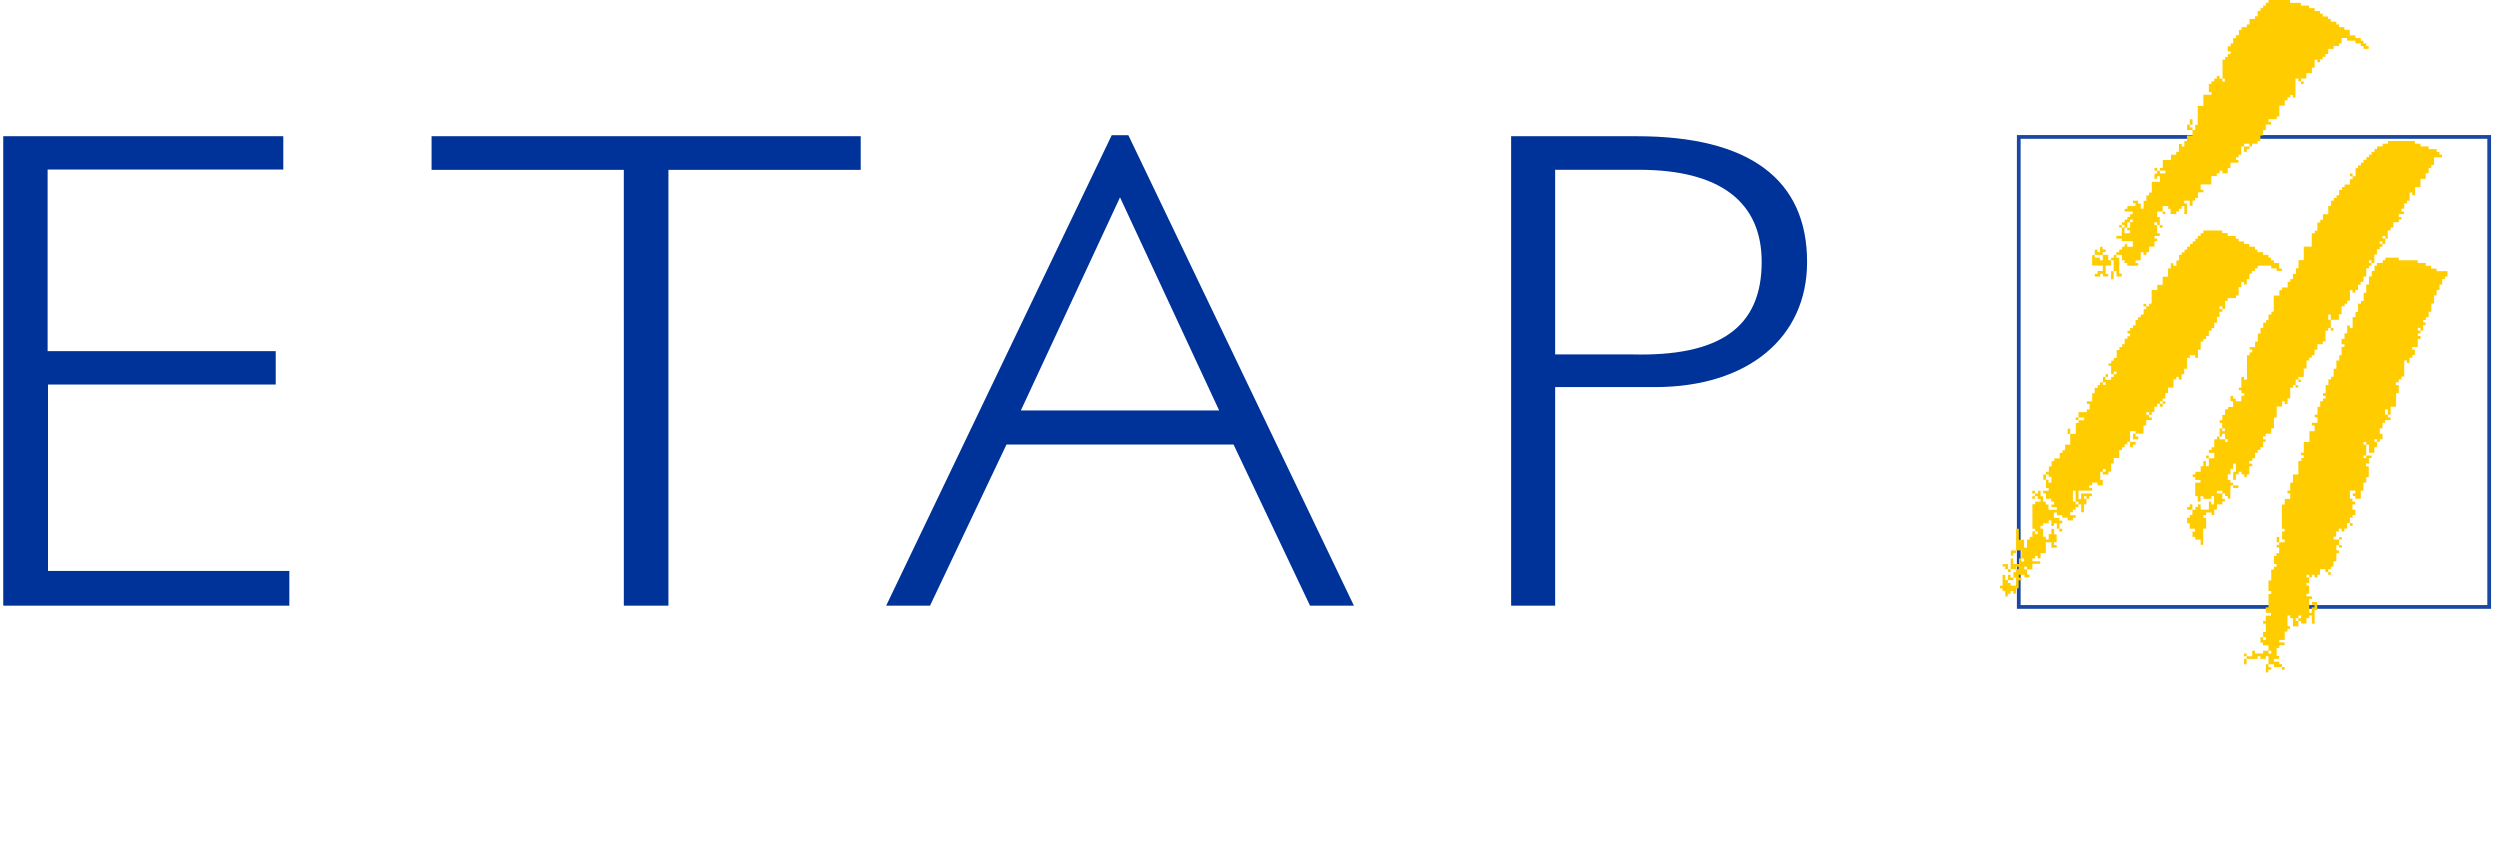 <?xml version="1.0" encoding="UTF-8" standalone="no"?>
<svg
   xmlns:dc="http://purl.org/dc/elements/1.1/"
   xmlns:cc="http://creativecommons.org/ns#"
   xmlns:rdf="http://www.w3.org/1999/02/22-rdf-syntax-ns#"
   xmlns:svg="http://www.w3.org/2000/svg"
   xmlns="http://www.w3.org/2000/svg"
   xmlns:sodipodi="http://sodipodi.sourceforge.net/DTD/sodipodi-0.dtd"
   xmlns:inkscape="http://www.inkscape.org/namespaces/inkscape"
   width="190px"
   height="66px"
   viewBox="0 0 190 66"
   version="1.1"
   id="svg58"
   sodipodi:docname="logo-etap.svg"
   inkscape:version="0.92.4 (5da689c313, 2019-01-14)">
  <sodipodi:namedview
     pagecolor="#ffffff"
     bordercolor="#666666"
     borderopacity="1"
     objecttolerance="10"
     gridtolerance="10"
     guidetolerance="10"
     inkscape:pageopacity="0"
     inkscape:pageshadow="2"
     inkscape:window-width="2560"
     inkscape:window-height="1057"
     id="namedview60"
     showgrid="false"
     inkscape:zoom="5.6419678"
     inkscape:cx="86.215971"
     inkscape:cy="5.6590455"
     inkscape:window-x="-8"
     inkscape:window-y="-8"
     inkscape:window-maximized="1"
     inkscape:current-layer="header" />
  <!-- Generator: Sketch 42 (36781) - http://www.bohemiancoding.com/sketch -->
  <title
     id="title2">logoetap-logo</title>
  <desc
     id="desc4">Created with Sketch.</desc>
  <defs
     id="defs6" />
  <g
     id="Symbols"
     stroke="none"
     stroke-width="1"
     fill="none"
     fill-rule="evenodd">
    <g
       id="header"
       transform="translate(0, -3)">
      <path
         style="fill:#003399"
         d="M 47.41,15.911 H 32.799 v -2.56 h 32.615 v 2.56 H 50.801 v 33.122 h -3.39"
         id="Fill-354"
         inkscape:connector-curvature="0" />
      <path
         d="M 92.656,34.195 85.121,18 77.584,34.195 Z M 84.49,13.277 h 1.266 L 102.898,49.031 H 99.562 L 93.75,36.785 H 76.492 l -5.81,12.246 h -3.334 z"
         id="Fill-356"
         inkscape:connector-curvature="0"
         style="fill:#003399" />
      <path
         d="m 123.992,29.935 h -5.801 V 15.904 h 6.377 c 6.096,0 9.32,2.402 9.32,7 0,4.963 -3.164,7.21 -9.895,7.031 m 0.402,-16.582 c 8.573,0 12.944,3.291 12.944,9.559 0,5.745 -4.489,9.507 -11.566,9.507 h -7.582 v 16.613 h -3.346 v -35.679 z"
         id="Combined-Shape"
         inkscape:connector-curvature="0"
         style="fill:#003399" />
      <path
         style="fill:#003399"
         d="M 0.246,13.351 H 21.531 v 2.535 H 3.619 V 29.687 H 20.956 v 2.537 H 3.649 V 46.389 H 21.99 v 2.643 H 0.246"
         id="Fill-362"
         inkscape:connector-curvature="0" />
      <path
         style="opacity:0.9;stroke:#003399;stroke-width:0.284"
         d="m 153.426,49.127 h 35.752 V 13.407 h -35.752 z"
         id="Stroke-353"
         inkscape:connector-curvature="0" />
      <g
         id="Page-1"
         transform="translate(152,3)"
         style="fill:#ffcc00">
        <path
           d="m 15.457,17.515 v 0.206 h -0.208 v 0.205 h -0.218 v 0.208 h -0.18 v 0.205 h -0.207 v 0.207 h -0.207 v 0.207 h -0.218 v 0.217 h -0.196 v 0.205 h -0.216 v 0.196 h -0.197 v 0.423 h -0.203 v 0.399 h -0.232 v -0.191 h -0.196 v 0.398 h -0.206 v 0.63 h -0.409 v 0.62 h -0.415 v 0.387 h -0.424 v 1.043 h -0.195 v 0.203 h -0.218 v 0.21 h -0.194 v 0.412 h -0.22 v 0.204 h -0.207 v 0.207 h -0.188 v 0.412 h -0.196 v 0.205 h -0.221 v 0.206 h -0.19 v 0.208 h 0.19 v 0.206 h -0.206 v 0.192 h -0.205 v 0.413 h -0.194 v 0.219 h -0.206 v 0.22 h -0.207 v 0.605 h -0.208 v 0.205 h -0.204 v 0.205 h -0.207 v 0.194 h 0.193 v 0.632 h 0.207 v -0.207 h 0.206 v 0.207 h -0.206 v 0.204 h -0.207 v 0.22 h -0.422 v -0.22 h -0.197 v 0.413 h 0.208 v 0.195 h -0.208 v -0.195 h -0.218 v 0.208 h -0.179 v 0.217 l -0.234,-0.014 v 0.415 h -0.191 v 0.616 h -0.4 v 0.206 h 0.205 v 0.413 h -0.205 v 0.207 h -0.635 v 0.403 l 0.429,0.008 v 0.204 h -0.429 v 0.207 h -0.204 v 0.827 h -0.425 v 0.821 h -0.387 v 0.428 h -0.206 v 0.195 h -0.206 v 0.421 h -0.415 v 0.207 h -0.204 v 0.399 h -0.207 v 0.413 h -0.218 v 0.206 h 0.207 v 0.18 h 0.205 v 0.438 h -0.22 v -0.219 h -0.192 v 0.632 h 0.207 v 0.204 h -0.415 v 0.205 h 0.208 v 0.401 h 0.399 v 0.218 h 0.22 v 0.222 h -0.207 v 0.192 h 0.413 v 0.207 h -0.633 v -0.399 h -0.204 v -0.222 h -0.207 v -0.411 h -0.195 v -0.413 h -0.193 v 0.205 h -0.228 v 0.208 h 0.203 v 0.207 h 0.218 v 0.204 h -0.41 v 0.197 h -0.208 v 1.865 h 0.208 v 0.196 h 0.192 v 0.216 h -0.192 v -0.216 h -0.208 v 0.423 h -0.206 v 0.204 h -0.206 v 0.618 h -0.22 v -0.602 h -0.398 v -0.839 h -0.209 v 1.648 h 0.4 v 0.605 h 0.207 v 0.234 h -0.207 v -0.234 h -0.18 v 0.425 h -0.437 v -0.412 h -0.196 v 0.81 h 0.413 v -0.19 h 0.194 v 0.19 h -0.194 v 0.221 h -0.203 v 0.412 h 0.203 l -0.012,0.619 h -0.401 v -0.206 h -0.204 v -0.219 h -0.207 v -0.399 h -0.204 v 0.824 H -5e-4 v 0.206 h 0.196 v 0.205 h 0.204 v 0.413 h 0.194 v -0.207 h 0.207 v -0.206 h 0.206 v 0.194 h 0.217 v -0.399 h 0.194 v -0.617 h 0.221 v -0.208 h -0.206 v -0.205 h 0.425 v 0.192 h 0.386 v -0.206 h -0.193 v -0.401 h -0.206 v -0.203 h 0.206 v 0.203 h 0.412 v -0.424 h 0.594 v -0.191 h -0.594 v -0.221 h 0.208 v -0.19 h 0.192 v 0.19 h 0.218 v -0.398 h 0.402 v -0.825 h 0.424 v 0.411 h 0.4 v -0.206 h -0.207 v -0.205 h 0.207 v -0.602 h -0.193 v -0.415 h -0.207 v 0.399 h -0.205 v 0.411 h -0.219 v -0.218 h -0.207 v -0.605 h -0.195 v -0.221 h 0.206 v -0.192 h 0.415 v -0.217 h 0.205 v 0.423 h 0.193 v -0.206 h 0.22 v 0.413 h 0.195 v -0.413 h 0.218 v -0.205 h -0.218 v -0.206 h -0.415 v -0.412 h 0.22 v 0.207 h 0.413 v 0.191 h 0.411 v 0.208 h 0.4 v -0.194 h 0.208 v -0.205 h -0.414 v -0.222 h 0.206 v -0.203 h 0.208 v -0.194 h 0.205 v -0.205 -0.012 l -0.205,0.012 v -0.209 h -0.208 v -0.824 h 0.208 v 0.824 h 0.205 v 0.197 0.012 h 0.217 v 0.602 h 0.207 v -0.614 h 0.192 v -0.415 h -0.192 v -0.193 h 0.192 v 0.193 h 0.208 v -0.206 h 0.204 v -0.195 h -0.822 v 0.43 h -0.196 v -0.646 h 1.035 v -0.193 h -0.221 v -0.206 h 0.221 v -0.207 h 0.399 l -0.001,0.016 h 0.013 v 0.191 h 0.4 v -0.414 h -0.193 v -0.617 h 0.193 v -0.208 h 0.219 v 0.208 h -0.219 v 0.206 h 0.426 v -0.219 l 0.204,0.013 v -0.631 h 0.207 v -0.415 h 0.412 v -0.604 h 0.208 v -0.206 h 0.206 v -0.233 h 0.205 v -0.19 h 0.206 v -0.811 h 0.417 v 0.191 h 0.603 v -0.618 h 0.206 v -0.413 h 0.425 v -0.192 h -0.207 v -0.205 h -0.205 v -0.206 h 0.205 v 0.206 h 0.207 v -0.22 h 0.194 v -0.398 h 0.207 v -0.22 h 0.218 v -0.194 h 0.208 v -0.207 h 0.204 v -0.423 h 0.205 v -0.414 l 0.413,0.013 v -0.631 h 0.206 v -0.193 h 0.196 v 0.208 h 0.219 v -0.412 h 0.192 v -0.412 h 0.208 v -0.824 h 0.216 v -0.207 h 0.413 v 0.207 h 0.208 v -0.619 h 0.205 v -0.619 h 0.208 v -0.205 h 0.205 v -0.221 h 0.21 v -0.399 h 0.204 v -0.206 h 0.205 v -0.409 h 0.205 v -0.442 h 0.195 v -0.384 h 0.22 v -0.205 h -0.22 v -0.21 h 0.22 v 0.195 h 0.205 v -0.616 h 0.204 v -0.207 h 0.621 v -0.194 h 0.204 v -0.631 h 0.206 v -0.398 h 0.207 v 0.191 h 0.207 v -0.411 h 0.192 v -0.413 h 0.208 v -0.207 h 0.221 v -0.192 h 0.206 v -0.207 h 1.031 v 0.207 h 0.412 v 0.192 h 0.4 v -0.177 h -0.207 v -0.426 h -0.398 v -0.207 h -0.221 v -0.205 h -0.194 v -0.206 h -0.411 v -0.208 h -0.426 v -0.193 h -0.192 v -0.217 h -0.429 v -0.207 h -0.409 v -0.195 h -0.403 v -0.207 h -0.216 v -0.205 h -0.609 v -0.218 h -0.424 v -0.206 z m -4.551,5.768 h 0.206 v -0.189 h -0.206 z m -2.886,5.359 h 0.192 v -0.203 h -0.192 z m 4.344,2.049 h 0.204 v -0.193 h -0.204 z m -0.208,0.22 h 0.208 v -0.22 h -0.208 z m -6.405,1.015 h 0.215 v -0.2 l -0.215,-0.005 z m -0.608,1.046 h 0.193 v -0.399 h -0.193 z m 4.964,-0.015 v 0.425 h 0.4 v -0.203 h -0.204 v -0.222 z m -0.221,0.62 v 0.423 h 0.207 v -0.207 h 0.21 v -0.216 z m -6.6,2.884 h 0.208 v -0.399 h -0.208 z m -0.835,1.041 h 0.208 v -0.205 h -0.208 z m 0,0.401 h 0.208 v -0.193 h -0.208 z m 2.063,2.487 h 0.218 v -0.207 h -0.218 z m -3.688,1.441 v 0.402 h 0.194 v -0.195 h 0.203 v -0.207 z m -0.631,1.042 v 0.185 h 0.204 v 0.201 h 0.207 v -0.386 z m 0.411,0.607 h 0.204 v -0.221 h -0.204 z m 0,0.207 v 0.399 h 0.414 v -0.194 h -0.22 v -0.205 z"
           id="path44"
           inkscape:connector-curvature="0" />
        <path
           d="m 20.406,-4e-4 v 0.208 h -0.205 v 0.22 h -0.206 v 0.19 h -0.196 v 0.206 h -0.218 v 0.414 h -0.204 v 0.203 h -0.415 v 0.413 h -0.206 v 0.207 h -0.398 v 0.218 h -0.205 v 0.399 h -0.223 v 0.22 h -0.208 v 0.399 h -0.192 v 0.219 h -0.219 v 0.388 h 0.219 v 0.203 h -0.219 v 0.219 h -0.204 v 0.209 h -0.195 v 1.441 h 0.181 v 0.22 h -0.193 v -0.22 h -0.218 v -0.206 h -0.208 v 0.206 h -0.192 v 0.207 h -0.207 v 0.192 h -0.204 v 0.632 h 0.204 v 0.191 h -0.617 v 0.851 h -0.426 v 1.442 h -0.197 v 0.388 h -0.203 v 0.422 h -0.425 v 0.414 h -0.196 v 0.422 h -0.192 v -0.2 h -0.219 v 0.603 h -0.207 v 0.219 h -0.398 v 0.399 h -0.62 v 0.605 h -0.219 v 0.205 h 0.412 v 0.206 h -0.412 v -0.192 h -0.219 v 0.207 h -0.195 v 0.396 h 0.195 v -0.192 h 0.219 v 0.426 h -0.618 v 0.813 h -0.209 v 0.205 l -0.205,0.015 v 0.409 h -0.207 v 0.594 h -0.22 v -0.388 h -0.205 v -0.216 h -0.384 v 0.191 h 0.194 v 0.22 h -0.621 v 0.206 h -0.207 v 0.207 h 0.606 v 0.202 h -0.193 v 0.208 h -0.206 v 0.206 h -0.207 v 0.206 h -0.206 v 0.193 h -0.206 v 0.205 h 0.193 v -0.205 h 0.208 v 0.22 h 0.207 v -0.413 h 0.204 v -0.206 h 0.22 v 0.193 h -0.207 v 0.426 h -0.217 v 0.193 h 0.217 v 0.22 h -0.424 v -0.428 h -0.208 v 0.633 h -0.411 v 0.206 h 0.411 v 0.191 h 0.839 v 0.427 h -0.424 v -0.193 h -0.196 v 0.193 h -0.192 v 0.206 h -0.22 v 0.205 h -0.218 v 0.208 h -0.194 v 0.221 h -0.207 v 0.19 h -0.219 v -0.411 h -0.411 v 0.411 h -0.219 v -0.206 h -0.389 v -0.193 h -0.203 v 0.8 h 0.811 v 0.411 h -0.4 v 0.219 h -0.208 v 0.206 h 0.415 v -0.206 h 0.204 v 0.192 h 0.4 v -0.192 h -0.193 v -0.63 h 0.412 v -0.401 h 0.193 v 0.823 h 0.22 v 0.414 h 0.4 v -0.22 h -0.194 v -1.22 h -0.218 v -0.207 h 0.424 v 0.396 h 0.195 v 0.223 h 0.207 v 0.202 h 0.837 v -0.202 h -0.205 v -0.207 h 0.395 v -0.621 h 0.208 v 0.209 h 0.219 v -0.209 h 0.205 v -0.425 h 0.413 v -0.413 h 0.206 v -0.191 h -0.206 v -0.193 l 0.401,-0.013 v -0.205 h -0.206 v -0.618 h -0.206 v -0.208 h 0.217 v 0.208 h 0.195 v -0.62 h -0.195 v -0.41 h 0.415 v -0.413 h 0.425 v 0.206 h 0.179 v 0.399 h 0.426 v -0.192 h 0.207 v -0.207 h 0.208 v -0.206 h 0.203 v 0.605 h 0.196 v -0.81 h -0.207 v -0.206 h 0.426 v 0.396 h 0.206 v -0.409 h 0.203 v -0.196 h 0.208 v -0.424 h 0.415 v -0.189 h -0.208 v -0.417 h 0.811 v -0.629 h 0.413 v -0.209 h 0.218 v -0.206 h 0.208 v 0.206 h 0.411 v -0.399 h 0.193 l 0.015,-0.411 h 0.605 v -0.206 h -0.194 v -0.207 h 0.206 v -0.204 h 0.195 v -0.62 h 0.218 v -0.204 h 0.413 v 0.203 l -0.415,0.013 v 0.401 h 0.211 v -0.22 h 0.206 v -0.193 h 0.192 v -0.204 h 0.411 v -0.208 h 0.222 v -0.414 h 0.195 v -0.409 h 0.217 v -0.426 h 0.398 v -0.194 h -0.193 v -0.216 h 0.621 v -0.21 h 0.203 v -0.823 h 0.41 v -0.399 h 0.208 v -0.216 h 0.208 v -0.195 h 0.205 v 0.206 h 0.192 v -1.456 h 0.224 v 0.22 h 0.203 v -0.22 h 0.402 v -0.411 h 0.422 v -0.412 h 0.208 v -0.605 h 0.206 v 0.194 h 0.207 v -0.221 h 0.192 v -0.192 h 0.22 v -0.209 h 0.208 v -0.396 h 0.411 v -0.219 h 0.414 v -0.195 h 0.189 v -0.41 h 0.413 v 0.204 h 0.634 v 0.206 h 0.411 v 0.209 h 0.207 v 0.205 h 0.398 v -0.205 h -0.19 v -0.209 h -0.208 v -0.206 h -0.207 v -0.204 h -0.411 v -0.195 h -0.426 v -0.426 h -0.413 v -0.205 h -0.397 v -0.207 h -0.208 v -0.205 h -0.424 v -0.208 h -0.208 v -0.19 h -0.398 v -0.207 h -0.207 v -0.205 h -0.413 v -0.221 h -0.423 v -0.19 h -0.621 v -0.208 h -0.827 v -0.22 z m 2.474,6.388 h 0.195 v -0.205 h -0.195 z m -8.454,3.089 h 0.206 v -0.41 h -0.206 z m -0.207,0 v 0.402 h 0.413 v -0.192 h -0.206 v -0.21 z m -2.477,3.505 h 0.195 v -0.207 h -0.195 z m 0.621,3.295 h 0.192 v -0.202 h -0.192 z m -0.22,1.033 h 0.205 v -0.205 h -0.205 z m -4.537,1.444 v 0.41 h -0.206 v -0.194 h -0.195 v 0.401 h 0.608 v -0.22 h 0.218 v -0.192 h -0.234 v -0.205 z m 0.837,2.473 h 0.193 v -0.621 h -0.193 z"
           id="path46"
           inkscape:connector-curvature="0" />
        <path
           d="m 18.562,36.049 h -0.205 v -0.193 h -0.222 v 0.193 h -0.206 v 0.425 h -0.205 v -0.618 h 0.205 v -0.615 h -0.216 v 0.395 h -0.195 v 0.413 h -0.208 v 0.425 h 0.195 v 0.208 h 0.208 v 0.4 h 0.412 v -0.194 h -0.607 l -0.013,1.004 h -0.195 v -0.194 h -0.204 v -0.194 h -0.62 v -0.206 h 0.413 v 0.618 h 0.194 v 0.194 h -0.194 v 0.22 h -0.413 v 0.398 h -0.203 v 0.413 h -0.207 v -0.193 h -0.411 v 0.207 h -0.208 v 0.204 h 0.208 v 0.812 h -0.221 v 1.237 h -0.195 v -0.401 h -0.413 v -0.204 h -0.206 v -0.398 h 0.196 v -0.22 h -0.401 v -0.415 h -0.206 v -0.425 h 0.206 v -0.204 h 0.197 v -0.811 h -0.197 v 0.207 h -0.206 v 0.205 h 0.633 v -0.217 h 0.191 v -0.195 h 0.206 v 0.398 h 0.623 v -0.606 h 0.188 v 0.208 h 0.207 v -0.632 h -0.207 v 0.208 h -0.603 v -0.196 h -0.22 v 0.412 h -0.206 v -0.412 h -0.195 v -1.028 h 0.401 v -0.208 h -0.401 v -0.217 h -0.192 v -0.208 h 0.208 v -0.193 h 0.397 v -0.427 h 0.208 v -0.399 h 0.192 v 0.399 h 0.223 v -0.809 h -0.207 v 0.206 h 0.618 v -0.411 h -0.411 v -0.22 h 0.204 v -0.207 h 0.207 v -0.605 h 0.203 v -0.205 h 0.196 v 0.205 h 0.628 v 0.196 h -0.204 v -0.608 h -0.232 v 0.207 h -0.181 v -0.618 h 0.4 v 0.207 h -0.206 v -0.62 h -0.194 v -0.207 h 0.206 v -0.41 h 0.207 v -0.415 h 0.219 v -0.191 h 0.388 v -0.427 h -0.195 v -0.41 h 0.206 v 0.205 h 0.195 v 0.205 h 0.423 v -0.41 h 0.221 v -0.205 h -0.221 v -0.221 h -0.19 v -0.206 h 0.19 v -0.811 h 0.208 v 0.205 h 0.22 v -1.854 h 0.203 v -0.219 h 0.196 v -0.206 h -0.196 v -0.191 h 0.416 v -0.415 h 0.204 v -0.617 h 0.208 v -0.427 h 0.205 v -0.396 h 0.218 v -0.195 h 0.181 v -0.424 h 0.218 v -0.219 h 0.181 v -1.224 h 0.428 v -0.412 h 0.207 v -0.206 h 0.424 v -0.425 h 0.192 v -0.206 h 0.207 v -0.399 h 0.234 v -0.427 h 0.192 v -0.618 h 0.399 v -1.03 h 0.607 v -1.016 h 0.23 v -0.194 h 0.195 v -0.618 h 0.218 v -0.206 h 0.206 v -0.427 h 0.403 v -0.629 h 0.216 v -0.399 h 0.208 v -0.207 h 0.203 v -0.205 h 0.197 v -0.399 h 0.216 v -0.22 h 0.208 v -0.193 h 0.399 v -0.413 h 0.204 v -0.425 h -0.204 v 0.207 h 0.428 v -0.62 h 0.189 v -0.204 h 0.222 v -0.207 h 0.192 v -0.218 h 0.22 v -0.208 h 0.195 v -0.191 h 0.204 v -0.208 h 0.219 v -0.217 h 0.192 v -0.195 h 0.426 v -0.204 h 0.411 v -0.207 h 2.038 v 0.207 h 0.426 v 0.204 h 0.621 v 0.206 h 0.617 v 0.219 h 0.205 v 0.195 h 0.196 v 0.206 h -0.607 v 0.593 h -0.207 v 0.217 h -0.204 v 0.4 h -0.222 v 0.423 h -0.399 v 0.633 h -0.41 v 0.619 h -0.206 v -0.206 h -0.207 v 0.618 h -0.206 v 0.204 h -0.207 v 0.4 h -0.207 v 0.22 h 0.196 v 0.192 h -0.404 v 0.231 h 0.208 v 0.182 h -0.208 v 0.207 h -0.41 v 0.411 h -0.206 v 0.205 l -0.22,0.015 v 0.604 h -0.399 v -0.193 h 0.208 v 0.606 h -0.426 v -0.195 h 0.204 v 0.415 h -0.193 v 0.191 h -0.218 v 0.399 h -0.194 v 0.645 h -0.411 v -0.208 h 0.191 v 0.413 h -0.191 v 0.193 h -0.208 v 0.631 h -0.207 v 0.401 h -0.216 v 0.218 h -0.198 v 0.402 h -0.203 v 0.204 h -0.219 v -0.193 h -0.195 v 0.799 h -0.206 v 0.232 h -0.193 v 0.191 h -0.234 v 0.607 h -0.206 v 0.425 h -0.808 v -0.399 h 0.193 v 1.223 h 0.206 v -0.195 h -0.413 v 0.195 h -0.195 v 0.822 h -0.205 v 0.207 h -0.413 v 0.413 h -0.218 v 0.425 h -0.207 v 0.194 h -0.194 v 0.207 h -0.207 v 0.618 h -0.206 v 0.63 h -0.412 v 0.386 h 0.194 v -0.181 h -0.399 v 0.606 h 0.191 v -0.191 h -0.399 v 0.203 h -0.207 v 0.81 h -0.208 v 0.427 h -0.206 v -0.207 h -0.202 v 0.401 h -0.413 v 0.837 h -0.208 v 0.812 h -0.206 v 0.411 h -0.422 v 0.208 h -0.196 v 0.217 h 0.196 v 0.196 h -0.196 v 0.409 h -0.206 v 0.207 h -0.206 v 0.22 h -0.204 v 0.411 h -0.209 v 0.204 h -0.222 v 0.211 h 0.222 v 0.188 h -0.222 v 0.62 h -0.191 v 0 0 0.208 h -0.193 v -0.208 z"
           id="polygon48"
           inkscape:connector-curvature="0" />
        <path
           d="m 29.288,19.576 v 0.206 h -0.208 v 0.205 h -0.435 v 0.208 h -0.181 v 0.399 h -0.207 v 0.411 h -0.217 v 0.618 h -0.208 v 0.631 h -0.194 v 0.619 h -0.206 v 0.207 h -0.221 v 0.631 h -0.19 v 0.386 h -0.222 v 0.835 h -0.206 v -0.19 h -0.205 v 0.59 h -0.206 v 0.427 h -0.221 v 0.41 h 0.221 v 0.193 h -0.221 v 0.632 h -0.179 v 0.401 h -0.218 v 0.63 h -0.206 v 0.605 h -0.196 v 0.205 h -0.206 v 0.428 h -0.205 v 0.617 h -0.207 v 0.206 h 0.193 v 0.205 h -0.193 v 0.205 h -0.208 v 0.415 h -0.204 v 0.604 h -0.207 v 0.206 h 0.207 v 0.411 h -0.427 v 0.206 h 0.207 v 0.428 h -0.395 v 0.824 h -0.429 v 0.812 h -0.206 v 0.205 h 0.206 v 0.204 h -0.194 v 0.217 h -0.218 v 1.033 h -0.412 v 0.62 h -0.208 v 0.605 h -0.208 v 0.216 h 0.208 v 0.415 h -0.414 v 0.425 h -0.216 v 1.841 h 0.206 v 0.206 h -0.192 v 0.617 h 0.192 v 0.207 h -0.412 v 0.193 h -0.193 v 0.206 h 0.193 v 0.427 h -0.207 v 0.207 h -0.192 v 0.615 h 0.192 v 0.208 h -0.192 v 0.216 h -0.207 v 0.825 h -0.208 v 0.81 h 0.208 v 0.22 h -0.208 v 1.018 h -0.203 v 0.415 h 0.398 v 0.215 h -0.398 v 0.4 h -0.208 v 0.208 h 0.208 v 0.63 h -0.208 v 0.399 h 0.208 v 0.221 h -0.208 v -0.221 h -0.205 v 0.411 h 0.194 v 0.21 h 0.422 v 0.409 h 0.208 v 0.222 h -0.208 v -0.222 h -0.411 v 0.207 h -0.616 v -0.207 h -0.209 v 0.427 l -0.426,-0.009 v 0.202 h 0.838 v -0.206 h 0.208 v 0.206 h 0.413 v -0.206 h 0.203 v 0.615 h 0.415 v 0.208 h 0.605 v -0.218 h -0.196 v -0.194 h -0.409 v -0.205 h 0.399 v -0.219 h -0.193 v -0.619 h 0.203 v -0.206 h 0.402 v -0.207 h -0.402 v -0.191 h 0.412 v -0.631 h 0.206 v -0.207 h 0.195 v -0.207 h -0.195 v -0.811 h 0.208 v 0.204 h 0.208 v 0.62 h 0.412 v -0.413 h -0.205 v -0.207 h 0.205 v -0.204 h 0.206 v 0.204 h -0.206 v 0.207 h 0.206 v 0.194 h 0.411 v -0.411 h 0.207 v -0.194 h 0.205 v 0.619 h 0.207 v -1.03 h 0.194 v -0.618 h -0.401 v 0.205 h 0.197 v 0.205 h -0.207 v 0.415 h -0.195 v -1.045 h 0.205 v -0.207 h -0.412 v -0.206 h 0.197 v -0.618 h -0.197 v -0.193 h 0.207 v -0.423 h -0.207 v -0.196 h 0.207 v 0.196 h 0.205 v -0.196 h 0.207 v 0.196 h 0.207 v -0.208 h 0.194 l 0.014,-0.415 h 0.41 v 0.219 h 0.208 v -0.219 h 0.205 v -0.2 h 0.195 v -0.401 h 0.219 v -0.618 h 0.191 v -0.208 h -0.191 v -0.413 h 0.207 v -0.412 h -0.413 v -0.219 h 0.19 v -0.398 h 0.207 v -0.219 h 0.206 v 0.219 h 0.208 v -0.219 h 0.205 v -0.413 h 0.219 v -0.412 h 0.206 v -0.206 h 0.208 v -0.398 h -0.219 v -0.413 h 0.207 v -0.206 h -0.207 v -0.217 h -0.195 v -0.619 h 0.414 v 0.216 h -0.193 v 0.196 h 0.184 v 0.013 h 0.009 v 0.194 h 0.412 v -0.608 h 0.193 l 0.013,-0.629 0.207,0.013 v -0.414 h 0.192 v -0.826 h -0.204 v -0.216 h 0.22 v -0.414 h 0.203 v -0.192 h -0.411 v 0.192 h -0.207 v -0.192 h 0.207 v -0.826 h -0.207 v -0.203 h 0.207 v 0.203 h 0.208 v 0.62 h 0.411 v -0.426 h 0.194 v -0.41 h -0.194 v -0.195 h 0.194 v 0.195 h 0.217 v -0.195 h 0.207 v -0.411 h -0.207 v -0.412 h 0.207 v -0.427 h 0.195 v -0.208 h 0.424 v -0.203 h -0.206 v -0.206 h -0.218 v -0.399 h 0.218 v 0.399 h 0.206 v -0.604 h 0.413 v -1.031 h 0.203 v -0.607 h -0.214 v -0.218 h 0.214 v -0.22 h 0.208 v -0.219 h 0.207 v -1.221 h 0.208 v 0.191 h 0.192 v -0.399 h 0.221 v -0.205 h 0.19 v -0.413 h -0.207 v -0.192 h 0.428 v -0.618 h 0.205 v -0.22 h -0.205 v -0.207 h 0.205 v -0.206 h -0.205 v -0.207 h 0.205 v 0.207 h 0.206 v -0.413 h 0.193 v -0.203 h -0.193 v -0.193 h 0.207 v -0.208 h 0.206 v -0.411 h 0.205 v -0.631 h 0.208 v -0.618 h 0.193 v -0.411 h 0.218 v -0.403 h 0.207 v -0.423 h 0.205 v -0.193 h 0.197 v -0.413 h -0.827 v -0.191 h -0.424 v -0.22 h -0.402 v -0.208 h -0.604 v -0.205 h -1.447 v -0.206 z m -2.695,20.386 h 0.205 v -0.205 h -0.205 z m -5.566,1.251 h 0.193 v -0.41 h -0.193 z m 4.744,-0.207 h 0.204 v -0.19 h -0.204 z m 0,0.618 h 0.204 v -0.206 h -0.204 z m -0.826,2.061 h 0.194 v -0.208 h -0.194 z m -6.397,5.977 v 0.207 l 0.196,0.004 v -0.211 z m 0,0.822 h 0.195 v -0.409 h -0.195 z m 1.655,0 v 0.619 h 0.19 v -0.205 h 0.221 v -0.194 h -0.208 v -0.22 z m 1.223,0.414 h 0.206 v -0.206 h -0.206 z"
           id="path50"
           inkscape:connector-curvature="0" />
      </g>
    </g>
  </g>
</svg>
